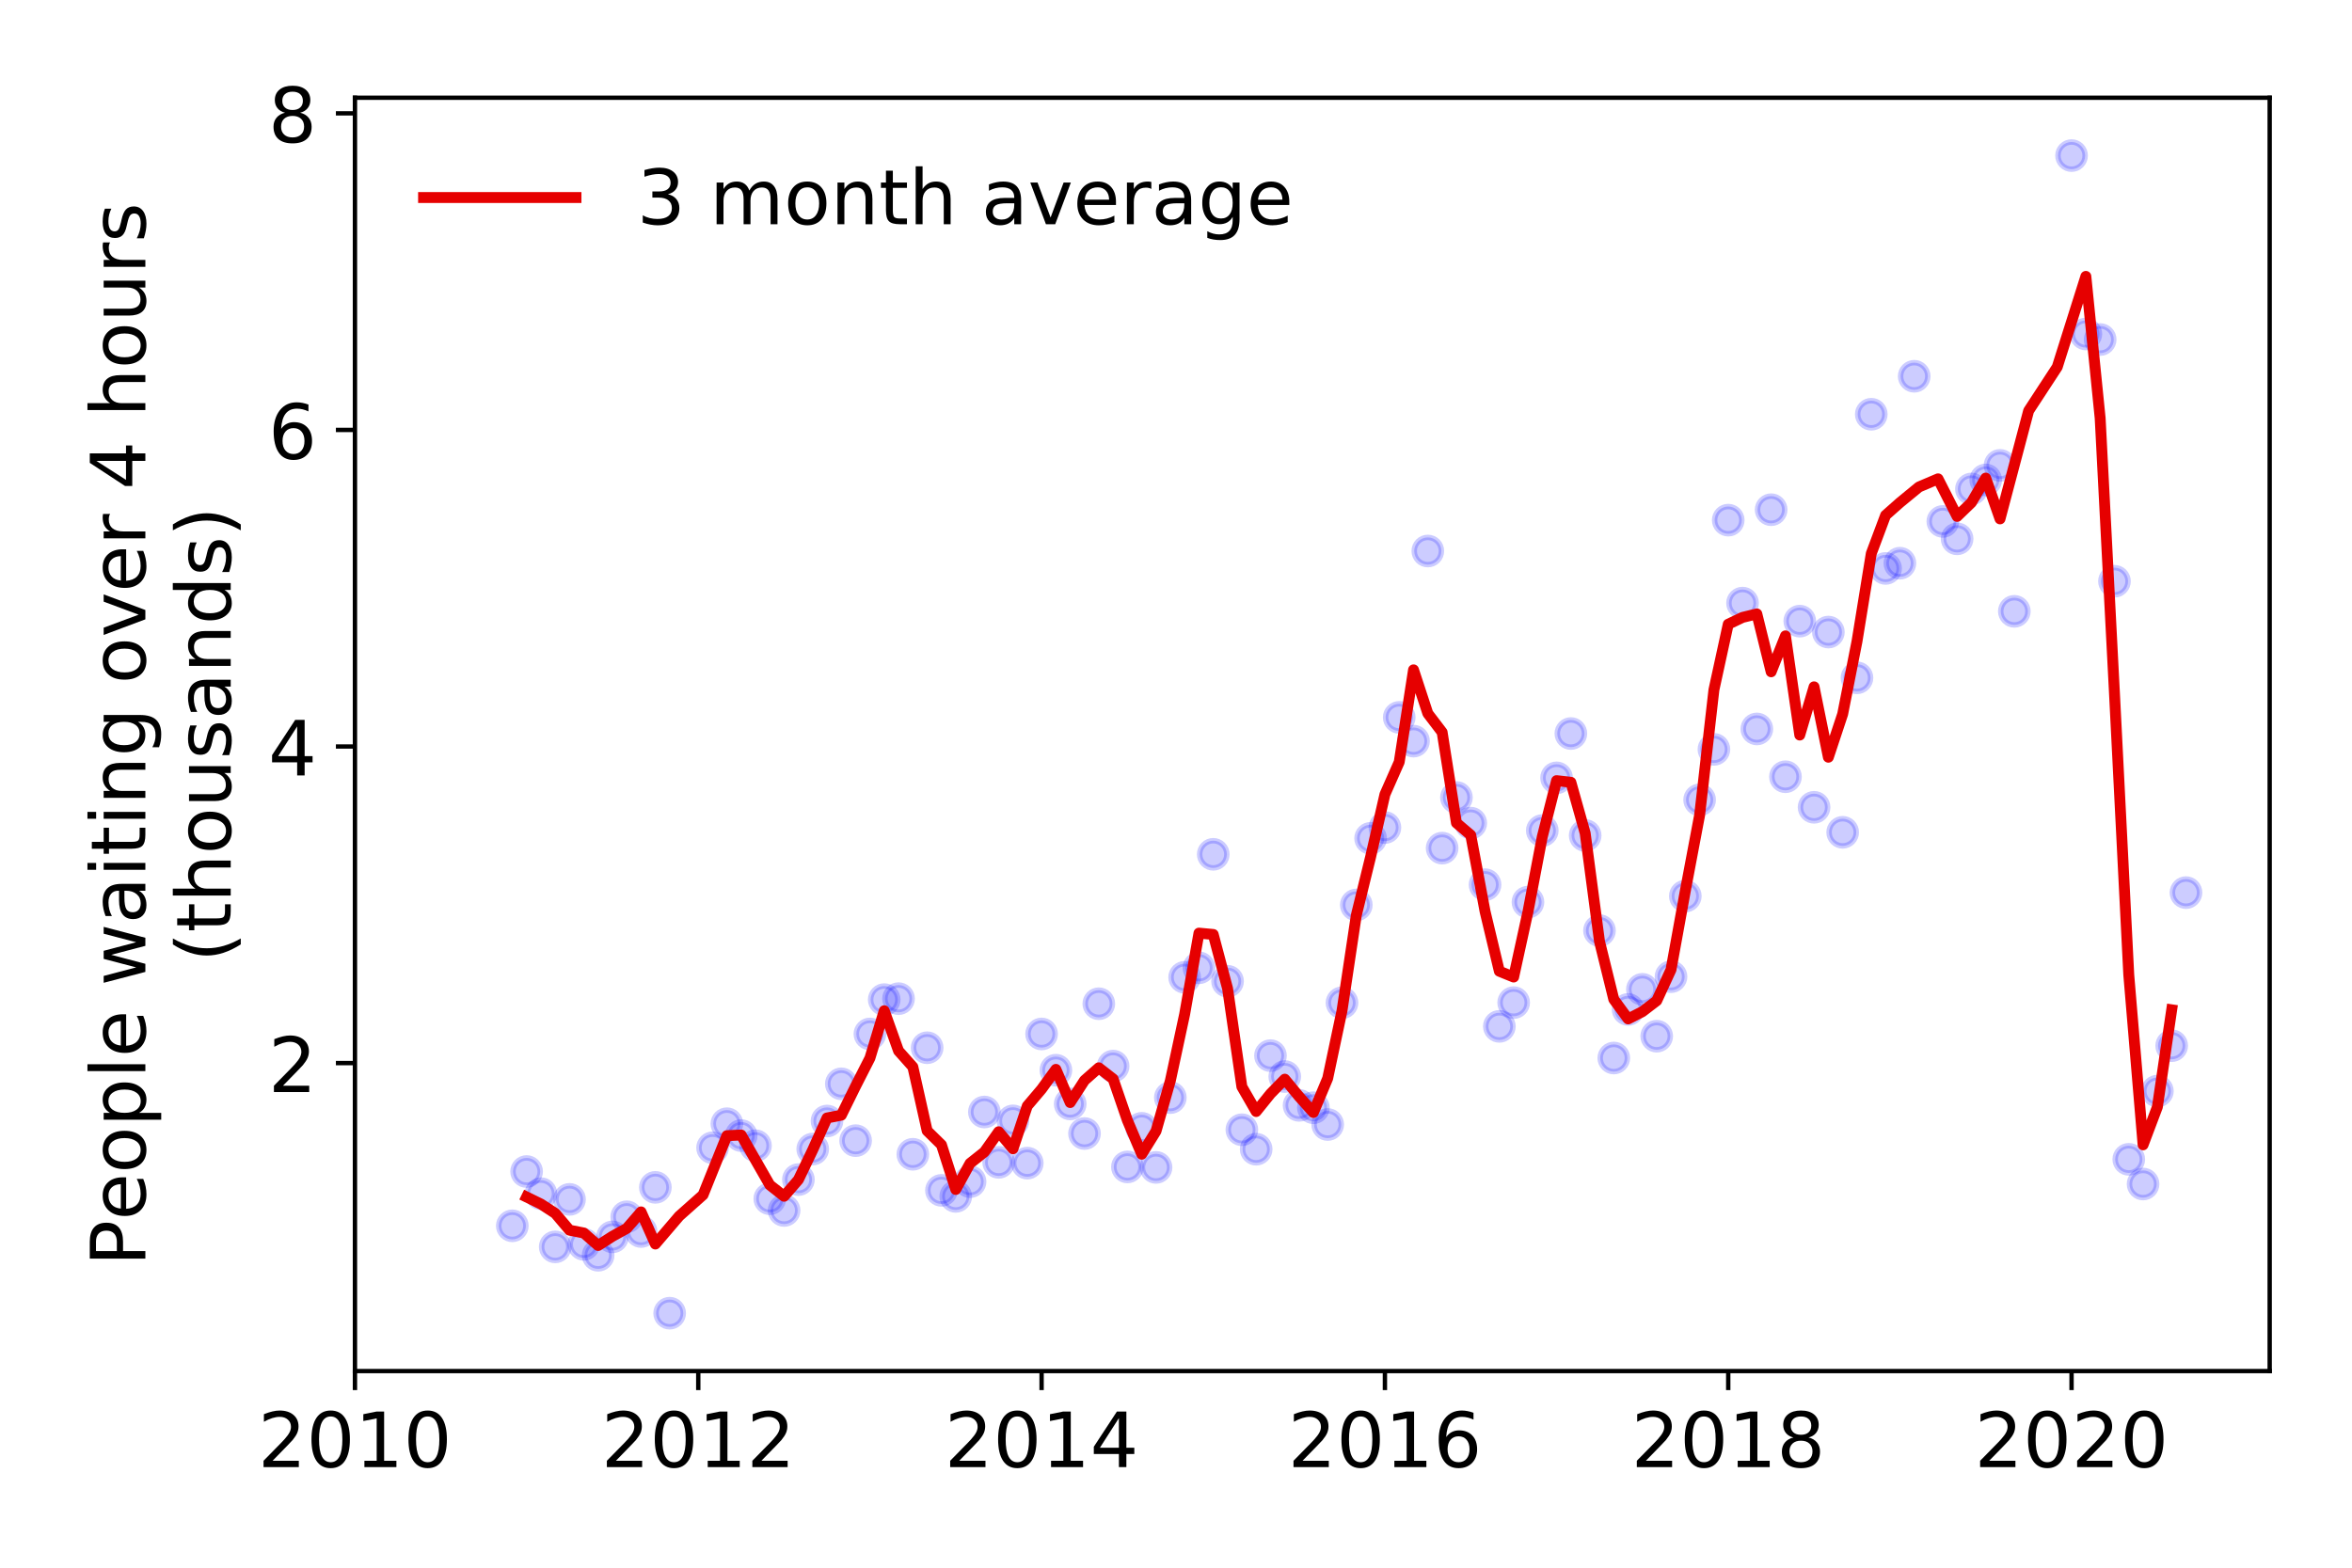 <?xml version="1.0" encoding="utf-8" standalone="no"?>
<!DOCTYPE svg PUBLIC "-//W3C//DTD SVG 1.1//EN"
  "http://www.w3.org/Graphics/SVG/1.1/DTD/svg11.dtd">
<!-- Created with matplotlib (https://matplotlib.org/) -->
<svg height="288pt" version="1.1" viewBox="0 0 432 288" width="432pt" xmlns="http://www.w3.org/2000/svg" xmlns:xlink="http://www.w3.org/1999/xlink">
 <defs>
  <style type="text/css">
*{stroke-linecap:butt;stroke-linejoin:round;}
  </style>
 </defs>
 <g id="figure_1">
  <g id="patch_1">
   <path d="M 0 288 
L 432 288 
L 432 0 
L 0 0 
z
" style="fill:#ffffff;"/>
  </g>
  <g id="axes_1">
   <g id="patch_2">
    <path d="M 65.195 251.88 
L 416.88 251.88 
L 416.88 17.953 
L 65.195 17.953 
z
" style="fill:#ffffff;"/>
   </g>
   <g id="matplotlib.axis_1">
    <g id="xtick_1">
     <g id="line2d_1">
      <defs>
       <path d="M 0 0 
L 0 3.5 
" id="m7a01898a04" style="stroke:#000000;stroke-width:0.8;"/>
      </defs>
      <g>
       <use style="stroke:#000000;stroke-width:0.8;" x="65.195" xlink:href="#m7a01898a04" y="251.88"/>
      </g>
     </g>
     <g id="text_1">
      <!-- 2010 -->
      <defs>
       <path d="M 19.188 8.297 
L 53.609 8.297 
L 53.609 0 
L 7.328 0 
L 7.328 8.297 
Q 12.938 14.109 22.625 23.891 
Q 32.328 33.688 34.812 36.531 
Q 39.547 41.844 41.422 45.531 
Q 43.312 49.219 43.312 52.781 
Q 43.312 58.594 39.234 62.25 
Q 35.156 65.922 28.609 65.922 
Q 23.969 65.922 18.812 64.312 
Q 13.672 62.703 7.812 59.422 
L 7.812 69.391 
Q 13.766 71.781 18.938 73 
Q 24.125 74.219 28.422 74.219 
Q 39.75 74.219 46.484 68.547 
Q 53.219 62.891 53.219 53.422 
Q 53.219 48.922 51.531 44.891 
Q 49.859 40.875 45.406 35.406 
Q 44.188 33.984 37.641 27.219 
Q 31.109 20.453 19.188 8.297 
z
" id="DejaVuSans-50"/>
       <path d="M 31.781 66.406 
Q 24.172 66.406 20.328 58.906 
Q 16.5 51.422 16.5 36.375 
Q 16.5 21.391 20.328 13.891 
Q 24.172 6.391 31.781 6.391 
Q 39.453 6.391 43.281 13.891 
Q 47.125 21.391 47.125 36.375 
Q 47.125 51.422 43.281 58.906 
Q 39.453 66.406 31.781 66.406 
z
M 31.781 74.219 
Q 44.047 74.219 50.516 64.516 
Q 56.984 54.828 56.984 36.375 
Q 56.984 17.969 50.516 8.266 
Q 44.047 -1.422 31.781 -1.422 
Q 19.531 -1.422 13.062 8.266 
Q 6.594 17.969 6.594 36.375 
Q 6.594 54.828 13.062 64.516 
Q 19.531 74.219 31.781 74.219 
z
" id="DejaVuSans-48"/>
       <path d="M 12.406 8.297 
L 28.516 8.297 
L 28.516 63.922 
L 10.984 60.406 
L 10.984 69.391 
L 28.422 72.906 
L 38.281 72.906 
L 38.281 8.297 
L 54.391 8.297 
L 54.391 0 
L 12.406 0 
z
" id="DejaVuSans-49"/>
      </defs>
      <g transform="translate(47.38 269.518)scale(0.14 -0.14)">
       <use xlink:href="#DejaVuSans-50"/>
       <use x="63.623" xlink:href="#DejaVuSans-48"/>
       <use x="127.246" xlink:href="#DejaVuSans-49"/>
       <use x="190.869" xlink:href="#DejaVuSans-48"/>
      </g>
     </g>
    </g>
    <g id="xtick_2">
     <g id="line2d_2">
      <g>
       <use style="stroke:#000000;stroke-width:0.8;" x="128.254" xlink:href="#m7a01898a04" y="251.88"/>
      </g>
     </g>
     <g id="text_2">
      <!-- 2012 -->
      <g transform="translate(110.439 269.518)scale(0.14 -0.14)">
       <use xlink:href="#DejaVuSans-50"/>
       <use x="63.623" xlink:href="#DejaVuSans-48"/>
       <use x="127.246" xlink:href="#DejaVuSans-49"/>
       <use x="190.869" xlink:href="#DejaVuSans-50"/>
      </g>
     </g>
    </g>
    <g id="xtick_3">
     <g id="line2d_3">
      <g>
       <use style="stroke:#000000;stroke-width:0.8;" x="191.313" xlink:href="#m7a01898a04" y="251.88"/>
      </g>
     </g>
     <g id="text_3">
      <!-- 2014 -->
      <defs>
       <path d="M 37.797 64.312 
L 12.891 25.391 
L 37.797 25.391 
z
M 35.203 72.906 
L 47.609 72.906 
L 47.609 25.391 
L 58.016 25.391 
L 58.016 17.188 
L 47.609 17.188 
L 47.609 0 
L 37.797 0 
L 37.797 17.188 
L 4.891 17.188 
L 4.891 26.703 
z
" id="DejaVuSans-52"/>
      </defs>
      <g transform="translate(173.498 269.518)scale(0.14 -0.14)">
       <use xlink:href="#DejaVuSans-50"/>
       <use x="63.623" xlink:href="#DejaVuSans-48"/>
       <use x="127.246" xlink:href="#DejaVuSans-49"/>
       <use x="190.869" xlink:href="#DejaVuSans-52"/>
      </g>
     </g>
    </g>
    <g id="xtick_4">
     <g id="line2d_4">
      <g>
       <use style="stroke:#000000;stroke-width:0.8;" x="254.372" xlink:href="#m7a01898a04" y="251.88"/>
      </g>
     </g>
     <g id="text_4">
      <!-- 2016 -->
      <defs>
       <path d="M 33.016 40.375 
Q 26.375 40.375 22.484 35.828 
Q 18.609 31.297 18.609 23.391 
Q 18.609 15.531 22.484 10.953 
Q 26.375 6.391 33.016 6.391 
Q 39.656 6.391 43.531 10.953 
Q 47.406 15.531 47.406 23.391 
Q 47.406 31.297 43.531 35.828 
Q 39.656 40.375 33.016 40.375 
z
M 52.594 71.297 
L 52.594 62.312 
Q 48.875 64.062 45.094 64.984 
Q 41.312 65.922 37.594 65.922 
Q 27.828 65.922 22.672 59.328 
Q 17.531 52.734 16.797 39.406 
Q 19.672 43.656 24.016 45.922 
Q 28.375 48.188 33.594 48.188 
Q 44.578 48.188 50.953 41.516 
Q 57.328 34.859 57.328 23.391 
Q 57.328 12.156 50.688 5.359 
Q 44.047 -1.422 33.016 -1.422 
Q 20.359 -1.422 13.672 8.266 
Q 6.984 17.969 6.984 36.375 
Q 6.984 53.656 15.188 63.938 
Q 23.391 74.219 37.203 74.219 
Q 40.922 74.219 44.703 73.484 
Q 48.484 72.75 52.594 71.297 
z
" id="DejaVuSans-54"/>
      </defs>
      <g transform="translate(236.557 269.518)scale(0.14 -0.14)">
       <use xlink:href="#DejaVuSans-50"/>
       <use x="63.623" xlink:href="#DejaVuSans-48"/>
       <use x="127.246" xlink:href="#DejaVuSans-49"/>
       <use x="190.869" xlink:href="#DejaVuSans-54"/>
      </g>
     </g>
    </g>
    <g id="xtick_5">
     <g id="line2d_5">
      <g>
       <use style="stroke:#000000;stroke-width:0.8;" x="317.431" xlink:href="#m7a01898a04" y="251.88"/>
      </g>
     </g>
     <g id="text_5">
      <!-- 2018 -->
      <defs>
       <path d="M 31.781 34.625 
Q 24.75 34.625 20.719 30.859 
Q 16.703 27.094 16.703 20.516 
Q 16.703 13.922 20.719 10.156 
Q 24.75 6.391 31.781 6.391 
Q 38.812 6.391 42.859 10.172 
Q 46.922 13.969 46.922 20.516 
Q 46.922 27.094 42.891 30.859 
Q 38.875 34.625 31.781 34.625 
z
M 21.922 38.812 
Q 15.578 40.375 12.031 44.719 
Q 8.5 49.078 8.5 55.328 
Q 8.5 64.062 14.719 69.141 
Q 20.953 74.219 31.781 74.219 
Q 42.672 74.219 48.875 69.141 
Q 55.078 64.062 55.078 55.328 
Q 55.078 49.078 51.531 44.719 
Q 48 40.375 41.703 38.812 
Q 48.828 37.156 52.797 32.312 
Q 56.781 27.484 56.781 20.516 
Q 56.781 9.906 50.312 4.234 
Q 43.844 -1.422 31.781 -1.422 
Q 19.734 -1.422 13.25 4.234 
Q 6.781 9.906 6.781 20.516 
Q 6.781 27.484 10.781 32.312 
Q 14.797 37.156 21.922 38.812 
z
M 18.312 54.391 
Q 18.312 48.734 21.844 45.562 
Q 25.391 42.391 31.781 42.391 
Q 38.141 42.391 41.719 45.562 
Q 45.312 48.734 45.312 54.391 
Q 45.312 60.062 41.719 63.234 
Q 38.141 66.406 31.781 66.406 
Q 25.391 66.406 21.844 63.234 
Q 18.312 60.062 18.312 54.391 
z
" id="DejaVuSans-56"/>
      </defs>
      <g transform="translate(299.616 269.518)scale(0.14 -0.14)">
       <use xlink:href="#DejaVuSans-50"/>
       <use x="63.623" xlink:href="#DejaVuSans-48"/>
       <use x="127.246" xlink:href="#DejaVuSans-49"/>
       <use x="190.869" xlink:href="#DejaVuSans-56"/>
      </g>
     </g>
    </g>
    <g id="xtick_6">
     <g id="line2d_6">
      <g>
       <use style="stroke:#000000;stroke-width:0.8;" x="380.49" xlink:href="#m7a01898a04" y="251.88"/>
      </g>
     </g>
     <g id="text_6">
      <!-- 2020 -->
      <g transform="translate(362.675 269.518)scale(0.14 -0.14)">
       <use xlink:href="#DejaVuSans-50"/>
       <use x="63.623" xlink:href="#DejaVuSans-48"/>
       <use x="127.246" xlink:href="#DejaVuSans-50"/>
       <use x="190.869" xlink:href="#DejaVuSans-48"/>
      </g>
     </g>
    </g>
   </g>
   <g id="matplotlib.axis_2">
    <g id="ytick_1">
     <g id="line2d_7">
      <defs>
       <path d="M 0 0 
L -3.5 0 
" id="md69a3d9900" style="stroke:#000000;stroke-width:0.8;"/>
      </defs>
      <g>
       <use style="stroke:#000000;stroke-width:0.8;" x="65.195" xlink:href="#md69a3d9900" y="195.301"/>
      </g>
     </g>
     <g id="text_7">
      <!-- 2 -->
      <g transform="translate(49.288 200.62)scale(0.14 -0.14)">
       <use xlink:href="#DejaVuSans-50"/>
      </g>
     </g>
    </g>
    <g id="ytick_2">
     <g id="line2d_8">
      <g>
       <use style="stroke:#000000;stroke-width:0.8;" x="65.195" xlink:href="#md69a3d9900" y="137.141"/>
      </g>
     </g>
     <g id="text_8">
      <!-- 4 -->
      <g transform="translate(49.288 142.46)scale(0.14 -0.14)">
       <use xlink:href="#DejaVuSans-52"/>
      </g>
     </g>
    </g>
    <g id="ytick_3">
     <g id="line2d_9">
      <g>
       <use style="stroke:#000000;stroke-width:0.8;" x="65.195" xlink:href="#md69a3d9900" y="78.982"/>
      </g>
     </g>
     <g id="text_9">
      <!-- 6 -->
      <g transform="translate(49.288 84.301)scale(0.14 -0.14)">
       <use xlink:href="#DejaVuSans-54"/>
      </g>
     </g>
    </g>
    <g id="ytick_4">
     <g id="line2d_10">
      <g>
       <use style="stroke:#000000;stroke-width:0.8;" x="65.195" xlink:href="#md69a3d9900" y="20.822"/>
      </g>
     </g>
     <g id="text_10">
      <!-- 8 -->
      <g transform="translate(49.288 26.141)scale(0.14 -0.14)">
       <use xlink:href="#DejaVuSans-56"/>
      </g>
     </g>
    </g>
    <g id="text_11">
     <!-- People waiting over 4 hours -->
     <defs>
      <path d="M 19.672 64.797 
L 19.672 37.406 
L 32.078 37.406 
Q 38.969 37.406 42.719 40.969 
Q 46.484 44.531 46.484 51.125 
Q 46.484 57.672 42.719 61.234 
Q 38.969 64.797 32.078 64.797 
z
M 9.812 72.906 
L 32.078 72.906 
Q 44.344 72.906 50.609 67.359 
Q 56.891 61.812 56.891 51.125 
Q 56.891 40.328 50.609 34.812 
Q 44.344 29.297 32.078 29.297 
L 19.672 29.297 
L 19.672 0 
L 9.812 0 
z
" id="DejaVuSans-80"/>
      <path d="M 56.203 29.594 
L 56.203 25.203 
L 14.891 25.203 
Q 15.484 15.922 20.484 11.062 
Q 25.484 6.203 34.422 6.203 
Q 39.594 6.203 44.453 7.469 
Q 49.312 8.734 54.109 11.281 
L 54.109 2.781 
Q 49.266 0.734 44.188 -0.344 
Q 39.109 -1.422 33.891 -1.422 
Q 20.797 -1.422 13.156 6.188 
Q 5.516 13.812 5.516 26.812 
Q 5.516 40.234 12.766 48.109 
Q 20.016 56 32.328 56 
Q 43.359 56 49.781 48.891 
Q 56.203 41.797 56.203 29.594 
z
M 47.219 32.234 
Q 47.125 39.594 43.094 43.984 
Q 39.062 48.391 32.422 48.391 
Q 24.906 48.391 20.391 44.141 
Q 15.875 39.891 15.188 32.172 
z
" id="DejaVuSans-101"/>
      <path d="M 30.609 48.391 
Q 23.391 48.391 19.188 42.75 
Q 14.984 37.109 14.984 27.297 
Q 14.984 17.484 19.156 11.844 
Q 23.344 6.203 30.609 6.203 
Q 37.797 6.203 41.984 11.859 
Q 46.188 17.531 46.188 27.297 
Q 46.188 37.016 41.984 42.703 
Q 37.797 48.391 30.609 48.391 
z
M 30.609 56 
Q 42.328 56 49.016 48.375 
Q 55.719 40.766 55.719 27.297 
Q 55.719 13.875 49.016 6.219 
Q 42.328 -1.422 30.609 -1.422 
Q 18.844 -1.422 12.172 6.219 
Q 5.516 13.875 5.516 27.297 
Q 5.516 40.766 12.172 48.375 
Q 18.844 56 30.609 56 
z
" id="DejaVuSans-111"/>
      <path d="M 18.109 8.203 
L 18.109 -20.797 
L 9.078 -20.797 
L 9.078 54.688 
L 18.109 54.688 
L 18.109 46.391 
Q 20.953 51.266 25.266 53.625 
Q 29.594 56 35.594 56 
Q 45.562 56 51.781 48.094 
Q 58.016 40.188 58.016 27.297 
Q 58.016 14.406 51.781 6.484 
Q 45.562 -1.422 35.594 -1.422 
Q 29.594 -1.422 25.266 0.953 
Q 20.953 3.328 18.109 8.203 
z
M 48.688 27.297 
Q 48.688 37.203 44.609 42.844 
Q 40.531 48.484 33.406 48.484 
Q 26.266 48.484 22.188 42.844 
Q 18.109 37.203 18.109 27.297 
Q 18.109 17.391 22.188 11.75 
Q 26.266 6.109 33.406 6.109 
Q 40.531 6.109 44.609 11.75 
Q 48.688 17.391 48.688 27.297 
z
" id="DejaVuSans-112"/>
      <path d="M 9.422 75.984 
L 18.406 75.984 
L 18.406 0 
L 9.422 0 
z
" id="DejaVuSans-108"/>
      <path id="DejaVuSans-32"/>
      <path d="M 4.203 54.688 
L 13.188 54.688 
L 24.422 12.016 
L 35.594 54.688 
L 46.188 54.688 
L 57.422 12.016 
L 68.609 54.688 
L 77.594 54.688 
L 63.281 0 
L 52.688 0 
L 40.922 44.828 
L 29.109 0 
L 18.5 0 
z
" id="DejaVuSans-119"/>
      <path d="M 34.281 27.484 
Q 23.391 27.484 19.188 25 
Q 14.984 22.516 14.984 16.5 
Q 14.984 11.719 18.141 8.906 
Q 21.297 6.109 26.703 6.109 
Q 34.188 6.109 38.703 11.406 
Q 43.219 16.703 43.219 25.484 
L 43.219 27.484 
z
M 52.203 31.203 
L 52.203 0 
L 43.219 0 
L 43.219 8.297 
Q 40.141 3.328 35.547 0.953 
Q 30.953 -1.422 24.312 -1.422 
Q 15.922 -1.422 10.953 3.297 
Q 6 8.016 6 15.922 
Q 6 25.141 12.172 29.828 
Q 18.359 34.516 30.609 34.516 
L 43.219 34.516 
L 43.219 35.406 
Q 43.219 41.609 39.141 45 
Q 35.062 48.391 27.688 48.391 
Q 23 48.391 18.547 47.266 
Q 14.109 46.141 10.016 43.891 
L 10.016 52.203 
Q 14.938 54.109 19.578 55.047 
Q 24.219 56 28.609 56 
Q 40.484 56 46.344 49.844 
Q 52.203 43.703 52.203 31.203 
z
" id="DejaVuSans-97"/>
      <path d="M 9.422 54.688 
L 18.406 54.688 
L 18.406 0 
L 9.422 0 
z
M 9.422 75.984 
L 18.406 75.984 
L 18.406 64.594 
L 9.422 64.594 
z
" id="DejaVuSans-105"/>
      <path d="M 18.312 70.219 
L 18.312 54.688 
L 36.812 54.688 
L 36.812 47.703 
L 18.312 47.703 
L 18.312 18.016 
Q 18.312 11.328 20.141 9.422 
Q 21.969 7.516 27.594 7.516 
L 36.812 7.516 
L 36.812 0 
L 27.594 0 
Q 17.188 0 13.234 3.875 
Q 9.281 7.766 9.281 18.016 
L 9.281 47.703 
L 2.688 47.703 
L 2.688 54.688 
L 9.281 54.688 
L 9.281 70.219 
z
" id="DejaVuSans-116"/>
      <path d="M 54.891 33.016 
L 54.891 0 
L 45.906 0 
L 45.906 32.719 
Q 45.906 40.484 42.875 44.328 
Q 39.844 48.188 33.797 48.188 
Q 26.516 48.188 22.312 43.547 
Q 18.109 38.922 18.109 30.906 
L 18.109 0 
L 9.078 0 
L 9.078 54.688 
L 18.109 54.688 
L 18.109 46.188 
Q 21.344 51.125 25.703 53.562 
Q 30.078 56 35.797 56 
Q 45.219 56 50.047 50.172 
Q 54.891 44.344 54.891 33.016 
z
" id="DejaVuSans-110"/>
      <path d="M 45.406 27.984 
Q 45.406 37.75 41.375 43.109 
Q 37.359 48.484 30.078 48.484 
Q 22.859 48.484 18.828 43.109 
Q 14.797 37.75 14.797 27.984 
Q 14.797 18.266 18.828 12.891 
Q 22.859 7.516 30.078 7.516 
Q 37.359 7.516 41.375 12.891 
Q 45.406 18.266 45.406 27.984 
z
M 54.391 6.781 
Q 54.391 -7.172 48.188 -13.984 
Q 42 -20.797 29.203 -20.797 
Q 24.469 -20.797 20.266 -20.094 
Q 16.062 -19.391 12.109 -17.922 
L 12.109 -9.188 
Q 16.062 -11.328 19.922 -12.344 
Q 23.781 -13.375 27.781 -13.375 
Q 36.625 -13.375 41.016 -8.766 
Q 45.406 -4.156 45.406 5.172 
L 45.406 9.625 
Q 42.625 4.781 38.281 2.391 
Q 33.938 0 27.875 0 
Q 17.828 0 11.672 7.656 
Q 5.516 15.328 5.516 27.984 
Q 5.516 40.672 11.672 48.328 
Q 17.828 56 27.875 56 
Q 33.938 56 38.281 53.609 
Q 42.625 51.219 45.406 46.391 
L 45.406 54.688 
L 54.391 54.688 
z
" id="DejaVuSans-103"/>
      <path d="M 2.984 54.688 
L 12.5 54.688 
L 29.594 8.797 
L 46.688 54.688 
L 56.203 54.688 
L 35.688 0 
L 23.484 0 
z
" id="DejaVuSans-118"/>
      <path d="M 41.109 46.297 
Q 39.594 47.172 37.812 47.578 
Q 36.031 48 33.891 48 
Q 26.266 48 22.188 43.047 
Q 18.109 38.094 18.109 28.812 
L 18.109 0 
L 9.078 0 
L 9.078 54.688 
L 18.109 54.688 
L 18.109 46.188 
Q 20.953 51.172 25.484 53.578 
Q 30.031 56 36.531 56 
Q 37.453 56 38.578 55.875 
Q 39.703 55.766 41.062 55.516 
z
" id="DejaVuSans-114"/>
      <path d="M 54.891 33.016 
L 54.891 0 
L 45.906 0 
L 45.906 32.719 
Q 45.906 40.484 42.875 44.328 
Q 39.844 48.188 33.797 48.188 
Q 26.516 48.188 22.312 43.547 
Q 18.109 38.922 18.109 30.906 
L 18.109 0 
L 9.078 0 
L 9.078 75.984 
L 18.109 75.984 
L 18.109 46.188 
Q 21.344 51.125 25.703 53.562 
Q 30.078 56 35.797 56 
Q 45.219 56 50.047 50.172 
Q 54.891 44.344 54.891 33.016 
z
" id="DejaVuSans-104"/>
      <path d="M 8.5 21.578 
L 8.5 54.688 
L 17.484 54.688 
L 17.484 21.922 
Q 17.484 14.156 20.5 10.266 
Q 23.531 6.391 29.594 6.391 
Q 36.859 6.391 41.078 11.031 
Q 45.312 15.672 45.312 23.688 
L 45.312 54.688 
L 54.297 54.688 
L 54.297 0 
L 45.312 0 
L 45.312 8.406 
Q 42.047 3.422 37.719 1 
Q 33.406 -1.422 27.688 -1.422 
Q 18.266 -1.422 13.375 4.438 
Q 8.5 10.297 8.5 21.578 
z
M 31.109 56 
z
" id="DejaVuSans-117"/>
      <path d="M 44.281 53.078 
L 44.281 44.578 
Q 40.484 46.531 36.375 47.5 
Q 32.281 48.484 27.875 48.484 
Q 21.188 48.484 17.844 46.438 
Q 14.5 44.391 14.5 40.281 
Q 14.5 37.156 16.891 35.375 
Q 19.281 33.594 26.516 31.984 
L 29.594 31.297 
Q 39.156 29.25 43.188 25.516 
Q 47.219 21.781 47.219 15.094 
Q 47.219 7.469 41.188 3.016 
Q 35.156 -1.422 24.609 -1.422 
Q 20.219 -1.422 15.453 -0.562 
Q 10.688 0.297 5.422 2 
L 5.422 11.281 
Q 10.406 8.688 15.234 7.391 
Q 20.062 6.109 24.812 6.109 
Q 31.156 6.109 34.562 8.281 
Q 37.984 10.453 37.984 14.406 
Q 37.984 18.062 35.516 20.016 
Q 33.062 21.969 24.703 23.781 
L 21.578 24.516 
Q 13.234 26.266 9.516 29.906 
Q 5.812 33.547 5.812 39.891 
Q 5.812 47.609 11.281 51.797 
Q 16.75 56 26.812 56 
Q 31.781 56 36.172 55.266 
Q 40.578 54.547 44.281 53.078 
z
" id="DejaVuSans-115"/>
     </defs>
     <g transform="translate(26.699 232.592)rotate(-90)scale(0.14 -0.14)">
      <use xlink:href="#DejaVuSans-80"/>
      <use x="60.256" xlink:href="#DejaVuSans-101"/>
      <use x="121.779" xlink:href="#DejaVuSans-111"/>
      <use x="182.961" xlink:href="#DejaVuSans-112"/>
      <use x="246.438" xlink:href="#DejaVuSans-108"/>
      <use x="274.221" xlink:href="#DejaVuSans-101"/>
      <use x="335.744" xlink:href="#DejaVuSans-32"/>
      <use x="367.531" xlink:href="#DejaVuSans-119"/>
      <use x="449.318" xlink:href="#DejaVuSans-97"/>
      <use x="510.598" xlink:href="#DejaVuSans-105"/>
      <use x="538.381" xlink:href="#DejaVuSans-116"/>
      <use x="577.59" xlink:href="#DejaVuSans-105"/>
      <use x="605.373" xlink:href="#DejaVuSans-110"/>
      <use x="668.752" xlink:href="#DejaVuSans-103"/>
      <use x="732.229" xlink:href="#DejaVuSans-32"/>
      <use x="764.016" xlink:href="#DejaVuSans-111"/>
      <use x="825.197" xlink:href="#DejaVuSans-118"/>
      <use x="884.377" xlink:href="#DejaVuSans-101"/>
      <use x="945.9" xlink:href="#DejaVuSans-114"/>
      <use x="987.014" xlink:href="#DejaVuSans-32"/>
      <use x="1018.801" xlink:href="#DejaVuSans-52"/>
      <use x="1082.424" xlink:href="#DejaVuSans-32"/>
      <use x="1114.211" xlink:href="#DejaVuSans-104"/>
      <use x="1177.59" xlink:href="#DejaVuSans-111"/>
      <use x="1238.771" xlink:href="#DejaVuSans-117"/>
      <use x="1302.15" xlink:href="#DejaVuSans-114"/>
      <use x="1343.264" xlink:href="#DejaVuSans-115"/>
     </g>
     <!-- (thousands) -->
     <defs>
      <path d="M 31 75.875 
Q 24.469 64.656 21.281 53.656 
Q 18.109 42.672 18.109 31.391 
Q 18.109 20.125 21.312 9.062 
Q 24.516 -2 31 -13.188 
L 23.188 -13.188 
Q 15.875 -1.703 12.234 9.375 
Q 8.594 20.453 8.594 31.391 
Q 8.594 42.281 12.203 53.312 
Q 15.828 64.359 23.188 75.875 
z
" id="DejaVuSans-40"/>
      <path d="M 45.406 46.391 
L 45.406 75.984 
L 54.391 75.984 
L 54.391 0 
L 45.406 0 
L 45.406 8.203 
Q 42.578 3.328 38.25 0.953 
Q 33.938 -1.422 27.875 -1.422 
Q 17.969 -1.422 11.734 6.484 
Q 5.516 14.406 5.516 27.297 
Q 5.516 40.188 11.734 48.094 
Q 17.969 56 27.875 56 
Q 33.938 56 38.25 53.625 
Q 42.578 51.266 45.406 46.391 
z
M 14.797 27.297 
Q 14.797 17.391 18.875 11.75 
Q 22.953 6.109 30.078 6.109 
Q 37.203 6.109 41.297 11.75 
Q 45.406 17.391 45.406 27.297 
Q 45.406 37.203 41.297 42.844 
Q 37.203 48.484 30.078 48.484 
Q 22.953 48.484 18.875 42.844 
Q 14.797 37.203 14.797 27.297 
z
" id="DejaVuSans-100"/>
      <path d="M 8.016 75.875 
L 15.828 75.875 
Q 23.141 64.359 26.781 53.312 
Q 30.422 42.281 30.422 31.391 
Q 30.422 20.453 26.781 9.375 
Q 23.141 -1.703 15.828 -13.188 
L 8.016 -13.188 
Q 14.5 -2 17.703 9.062 
Q 20.906 20.125 20.906 31.391 
Q 20.906 42.672 17.703 53.656 
Q 14.5 64.656 8.016 75.875 
z
" id="DejaVuSans-41"/>
     </defs>
     <g transform="translate(42.376 176.742)rotate(-90)scale(0.14 -0.14)">
      <use xlink:href="#DejaVuSans-40"/>
      <use x="39.014" xlink:href="#DejaVuSans-116"/>
      <use x="78.223" xlink:href="#DejaVuSans-104"/>
      <use x="141.602" xlink:href="#DejaVuSans-111"/>
      <use x="202.783" xlink:href="#DejaVuSans-117"/>
      <use x="266.162" xlink:href="#DejaVuSans-115"/>
      <use x="318.262" xlink:href="#DejaVuSans-97"/>
      <use x="379.541" xlink:href="#DejaVuSans-110"/>
      <use x="442.92" xlink:href="#DejaVuSans-100"/>
      <use x="506.396" xlink:href="#DejaVuSans-115"/>
      <use x="558.496" xlink:href="#DejaVuSans-41"/>
     </g>
    </g>
   </g>
   <g id="line2d_11">
    <defs>
     <path d="M 0 2.5 
C 0.663 2.5 1.299 2.237 1.768 1.768 
C 2.237 1.299 2.5 0.663 2.5 0 
C 2.5 -0.663 2.237 -1.299 1.768 -1.768 
C 1.299 -2.237 0.663 -2.5 0 -2.5 
C -0.663 -2.5 -1.299 -2.237 -1.768 -1.768 
C -2.237 -1.299 -2.5 -0.663 -2.5 0 
C -2.5 0.663 -2.237 1.299 -1.768 1.768 
C -1.299 2.237 -0.663 2.5 0 2.5 
z
" id="m9b7a125e29" style="stroke:#0000ff;stroke-opacity:0.2;"/>
    </defs>
    <g clip-path="url(#pa05fae8d52)">
     <use style="fill:#0000ff;fill-opacity:0.2;stroke:#0000ff;stroke-opacity:0.2;" x="401.509" xlink:href="#m9b7a125e29" y="163.982"/>
     <use style="fill:#0000ff;fill-opacity:0.2;stroke:#0000ff;stroke-opacity:0.2;" x="398.882" xlink:href="#m9b7a125e29" y="192.102"/>
     <use style="fill:#0000ff;fill-opacity:0.2;stroke:#0000ff;stroke-opacity:0.2;" x="396.254" xlink:href="#m9b7a125e29" y="200.448"/>
     <use style="fill:#0000ff;fill-opacity:0.2;stroke:#0000ff;stroke-opacity:0.2;" x="393.627" xlink:href="#m9b7a125e29" y="217.518"/>
     <use style="fill:#0000ff;fill-opacity:0.2;stroke:#0000ff;stroke-opacity:0.2;" x="391" xlink:href="#m9b7a125e29" y="212.981"/>
     <use style="fill:#0000ff;fill-opacity:0.2;stroke:#0000ff;stroke-opacity:0.2;" x="388.372" xlink:href="#m9b7a125e29" y="106.782"/>
     <use style="fill:#0000ff;fill-opacity:0.2;stroke:#0000ff;stroke-opacity:0.2;" x="385.745" xlink:href="#m9b7a125e29" y="62.377"/>
     <use style="fill:#0000ff;fill-opacity:0.2;stroke:#0000ff;stroke-opacity:0.2;" x="383.117" xlink:href="#m9b7a125e29" y="61.359"/>
     <use style="fill:#0000ff;fill-opacity:0.2;stroke:#0000ff;stroke-opacity:0.2;" x="380.49" xlink:href="#m9b7a125e29" y="28.586"/>
     <use style="fill:#0000ff;fill-opacity:0.2;stroke:#0000ff;stroke-opacity:0.2;" x="369.98" xlink:href="#m9b7a125e29" y="112.307"/>
     <use style="fill:#0000ff;fill-opacity:0.2;stroke:#0000ff;stroke-opacity:0.2;" x="367.352" xlink:href="#m9b7a125e29" y="85.496"/>
     <use style="fill:#0000ff;fill-opacity:0.2;stroke:#0000ff;stroke-opacity:0.2;" x="364.725" xlink:href="#m9b7a125e29" y="88.171"/>
     <use style="fill:#0000ff;fill-opacity:0.2;stroke:#0000ff;stroke-opacity:0.2;" x="362.098" xlink:href="#m9b7a125e29" y="89.829"/>
     <use style="fill:#0000ff;fill-opacity:0.2;stroke:#0000ff;stroke-opacity:0.2;" x="359.47" xlink:href="#m9b7a125e29" y="98.989"/>
     <use style="fill:#0000ff;fill-opacity:0.2;stroke:#0000ff;stroke-opacity:0.2;" x="356.843" xlink:href="#m9b7a125e29" y="95.79"/>
     <use style="fill:#0000ff;fill-opacity:0.2;stroke:#0000ff;stroke-opacity:0.2;" x="351.588" xlink:href="#m9b7a125e29" y="69.124"/>
     <use style="fill:#0000ff;fill-opacity:0.2;stroke:#0000ff;stroke-opacity:0.2;" x="348.96" xlink:href="#m9b7a125e29" y="103.467"/>
     <use style="fill:#0000ff;fill-opacity:0.2;stroke:#0000ff;stroke-opacity:0.2;" x="346.333" xlink:href="#m9b7a125e29" y="104.427"/>
     <use style="fill:#0000ff;fill-opacity:0.2;stroke:#0000ff;stroke-opacity:0.2;" x="343.705" xlink:href="#m9b7a125e29" y="76.103"/>
     <use style="fill:#0000ff;fill-opacity:0.2;stroke:#0000ff;stroke-opacity:0.2;" x="341.078" xlink:href="#m9b7a125e29" y="124.521"/>
     <use style="fill:#0000ff;fill-opacity:0.2;stroke:#0000ff;stroke-opacity:0.2;" x="338.45" xlink:href="#m9b7a125e29" y="152.903"/>
     <use style="fill:#0000ff;fill-opacity:0.2;stroke:#0000ff;stroke-opacity:0.2;" x="335.823" xlink:href="#m9b7a125e29" y="116.117"/>
     <use style="fill:#0000ff;fill-opacity:0.2;stroke:#0000ff;stroke-opacity:0.2;" x="333.196" xlink:href="#m9b7a125e29" y="148.308"/>
     <use style="fill:#0000ff;fill-opacity:0.2;stroke:#0000ff;stroke-opacity:0.2;" x="330.568" xlink:href="#m9b7a125e29" y="114.11"/>
     <use style="fill:#0000ff;fill-opacity:0.2;stroke:#0000ff;stroke-opacity:0.2;" x="327.941" xlink:href="#m9b7a125e29" y="142.696"/>
     <use style="fill:#0000ff;fill-opacity:0.2;stroke:#0000ff;stroke-opacity:0.2;" x="325.313" xlink:href="#m9b7a125e29" y="93.638"/>
     <use style="fill:#0000ff;fill-opacity:0.2;stroke:#0000ff;stroke-opacity:0.2;" x="322.686" xlink:href="#m9b7a125e29" y="133.913"/>
     <use style="fill:#0000ff;fill-opacity:0.2;stroke:#0000ff;stroke-opacity:0.2;" x="320.058" xlink:href="#m9b7a125e29" y="110.795"/>
     <use style="fill:#0000ff;fill-opacity:0.2;stroke:#0000ff;stroke-opacity:0.2;" x="317.431" xlink:href="#m9b7a125e29" y="95.557"/>
     <use style="fill:#0000ff;fill-opacity:0.2;stroke:#0000ff;stroke-opacity:0.2;" x="314.803" xlink:href="#m9b7a125e29" y="137.665"/>
     <use style="fill:#0000ff;fill-opacity:0.2;stroke:#0000ff;stroke-opacity:0.2;" x="312.176" xlink:href="#m9b7a125e29" y="146.941"/>
     <use style="fill:#0000ff;fill-opacity:0.2;stroke:#0000ff;stroke-opacity:0.2;" x="309.548" xlink:href="#m9b7a125e29" y="164.622"/>
     <use style="fill:#0000ff;fill-opacity:0.2;stroke:#0000ff;stroke-opacity:0.2;" x="306.921" xlink:href="#m9b7a125e29" y="179.423"/>
     <use style="fill:#0000ff;fill-opacity:0.2;stroke:#0000ff;stroke-opacity:0.2;" x="304.294" xlink:href="#m9b7a125e29" y="190.357"/>
     <use style="fill:#0000ff;fill-opacity:0.2;stroke:#0000ff;stroke-opacity:0.2;" x="301.666" xlink:href="#m9b7a125e29" y="181.75"/>
     <use style="fill:#0000ff;fill-opacity:0.2;stroke:#0000ff;stroke-opacity:0.2;" x="299.039" xlink:href="#m9b7a125e29" y="185.443"/>
     <use style="fill:#0000ff;fill-opacity:0.2;stroke:#0000ff;stroke-opacity:0.2;" x="296.411" xlink:href="#m9b7a125e29" y="194.37"/>
     <use style="fill:#0000ff;fill-opacity:0.2;stroke:#0000ff;stroke-opacity:0.2;" x="293.784" xlink:href="#m9b7a125e29" y="170.961"/>
     <use style="fill:#0000ff;fill-opacity:0.2;stroke:#0000ff;stroke-opacity:0.2;" x="291.156" xlink:href="#m9b7a125e29" y="153.484"/>
     <use style="fill:#0000ff;fill-opacity:0.2;stroke:#0000ff;stroke-opacity:0.2;" x="288.529" xlink:href="#m9b7a125e29" y="134.757"/>
     <use style="fill:#0000ff;fill-opacity:0.2;stroke:#0000ff;stroke-opacity:0.2;" x="285.901" xlink:href="#m9b7a125e29" y="142.899"/>
     <use style="fill:#0000ff;fill-opacity:0.2;stroke:#0000ff;stroke-opacity:0.2;" x="283.274" xlink:href="#m9b7a125e29" y="152.583"/>
     <use style="fill:#0000ff;fill-opacity:0.2;stroke:#0000ff;stroke-opacity:0.2;" x="280.646" xlink:href="#m9b7a125e29" y="165.727"/>
     <use style="fill:#0000ff;fill-opacity:0.2;stroke:#0000ff;stroke-opacity:0.2;" x="278.019" xlink:href="#m9b7a125e29" y="184.192"/>
     <use style="fill:#0000ff;fill-opacity:0.2;stroke:#0000ff;stroke-opacity:0.2;" x="275.391" xlink:href="#m9b7a125e29" y="188.554"/>
     <use style="fill:#0000ff;fill-opacity:0.2;stroke:#0000ff;stroke-opacity:0.2;" x="272.764" xlink:href="#m9b7a125e29" y="162.528"/>
     <use style="fill:#0000ff;fill-opacity:0.2;stroke:#0000ff;stroke-opacity:0.2;" x="270.137" xlink:href="#m9b7a125e29" y="151.216"/>
     <use style="fill:#0000ff;fill-opacity:0.2;stroke:#0000ff;stroke-opacity:0.2;" x="267.509" xlink:href="#m9b7a125e29" y="146.505"/>
     <use style="fill:#0000ff;fill-opacity:0.2;stroke:#0000ff;stroke-opacity:0.2;" x="264.882" xlink:href="#m9b7a125e29" y="155.811"/>
     <use style="fill:#0000ff;fill-opacity:0.2;stroke:#0000ff;stroke-opacity:0.2;" x="262.254" xlink:href="#m9b7a125e29" y="101.228"/>
     <use style="fill:#0000ff;fill-opacity:0.2;stroke:#0000ff;stroke-opacity:0.2;" x="259.627" xlink:href="#m9b7a125e29" y="136.153"/>
     <use style="fill:#0000ff;fill-opacity:0.2;stroke:#0000ff;stroke-opacity:0.2;" x="256.999" xlink:href="#m9b7a125e29" y="131.791"/>
     <use style="fill:#0000ff;fill-opacity:0.2;stroke:#0000ff;stroke-opacity:0.2;" x="254.372" xlink:href="#m9b7a125e29" y="152.03"/>
     <use style="fill:#0000ff;fill-opacity:0.2;stroke:#0000ff;stroke-opacity:0.2;" x="251.744" xlink:href="#m9b7a125e29" y="154.008"/>
     <use style="fill:#0000ff;fill-opacity:0.2;stroke:#0000ff;stroke-opacity:0.2;" x="249.117" xlink:href="#m9b7a125e29" y="166.25"/>
     <use style="fill:#0000ff;fill-opacity:0.2;stroke:#0000ff;stroke-opacity:0.2;" x="246.489" xlink:href="#m9b7a125e29" y="184.222"/>
     <use style="fill:#0000ff;fill-opacity:0.2;stroke:#0000ff;stroke-opacity:0.2;" x="243.862" xlink:href="#m9b7a125e29" y="206.584"/>
     <use style="fill:#0000ff;fill-opacity:0.2;stroke:#0000ff;stroke-opacity:0.2;" x="241.235" xlink:href="#m9b7a125e29" y="203.501"/>
     <use style="fill:#0000ff;fill-opacity:0.2;stroke:#0000ff;stroke-opacity:0.2;" x="238.607" xlink:href="#m9b7a125e29" y="203.065"/>
     <use style="fill:#0000ff;fill-opacity:0.2;stroke:#0000ff;stroke-opacity:0.2;" x="235.98" xlink:href="#m9b7a125e29" y="197.773"/>
     <use style="fill:#0000ff;fill-opacity:0.2;stroke:#0000ff;stroke-opacity:0.2;" x="233.352" xlink:href="#m9b7a125e29" y="193.934"/>
     <use style="fill:#0000ff;fill-opacity:0.2;stroke:#0000ff;stroke-opacity:0.2;" x="230.725" xlink:href="#m9b7a125e29" y="211.12"/>
     <use style="fill:#0000ff;fill-opacity:0.2;stroke:#0000ff;stroke-opacity:0.2;" x="228.097" xlink:href="#m9b7a125e29" y="207.544"/>
     <use style="fill:#0000ff;fill-opacity:0.2;stroke:#0000ff;stroke-opacity:0.2;" x="225.47" xlink:href="#m9b7a125e29" y="180.267"/>
     <use style="fill:#0000ff;fill-opacity:0.2;stroke:#0000ff;stroke-opacity:0.2;" x="222.842" xlink:href="#m9b7a125e29" y="156.945"/>
     <use style="fill:#0000ff;fill-opacity:0.2;stroke:#0000ff;stroke-opacity:0.2;" x="220.215" xlink:href="#m9b7a125e29" y="177.795"/>
     <use style="fill:#0000ff;fill-opacity:0.2;stroke:#0000ff;stroke-opacity:0.2;" x="217.587" xlink:href="#m9b7a125e29" y="179.54"/>
     <use style="fill:#0000ff;fill-opacity:0.2;stroke:#0000ff;stroke-opacity:0.2;" x="214.96" xlink:href="#m9b7a125e29" y="201.64"/>
     <use style="fill:#0000ff;fill-opacity:0.2;stroke:#0000ff;stroke-opacity:0.2;" x="212.333" xlink:href="#m9b7a125e29" y="214.464"/>
     <use style="fill:#0000ff;fill-opacity:0.2;stroke:#0000ff;stroke-opacity:0.2;" x="209.705" xlink:href="#m9b7a125e29" y="207.282"/>
     <use style="fill:#0000ff;fill-opacity:0.2;stroke:#0000ff;stroke-opacity:0.2;" x="207.078" xlink:href="#m9b7a125e29" y="214.377"/>
     <use style="fill:#0000ff;fill-opacity:0.2;stroke:#0000ff;stroke-opacity:0.2;" x="204.45" xlink:href="#m9b7a125e29" y="195.853"/>
     <use style="fill:#0000ff;fill-opacity:0.2;stroke:#0000ff;stroke-opacity:0.2;" x="201.823" xlink:href="#m9b7a125e29" y="184.396"/>
     <use style="fill:#0000ff;fill-opacity:0.2;stroke:#0000ff;stroke-opacity:0.2;" x="199.195" xlink:href="#m9b7a125e29" y="208.241"/>
     <use style="fill:#0000ff;fill-opacity:0.2;stroke:#0000ff;stroke-opacity:0.2;" x="196.568" xlink:href="#m9b7a125e29" y="202.803"/>
     <use style="fill:#0000ff;fill-opacity:0.2;stroke:#0000ff;stroke-opacity:0.2;" x="193.94" xlink:href="#m9b7a125e29" y="196.609"/>
     <use style="fill:#0000ff;fill-opacity:0.2;stroke:#0000ff;stroke-opacity:0.2;" x="191.313" xlink:href="#m9b7a125e29" y="189.95"/>
     <use style="fill:#0000ff;fill-opacity:0.2;stroke:#0000ff;stroke-opacity:0.2;" x="188.685" xlink:href="#m9b7a125e29" y="213.679"/>
     <use style="fill:#0000ff;fill-opacity:0.2;stroke:#0000ff;stroke-opacity:0.2;" x="186.058" xlink:href="#m9b7a125e29" y="205.915"/>
     <use style="fill:#0000ff;fill-opacity:0.2;stroke:#0000ff;stroke-opacity:0.2;" x="183.431" xlink:href="#m9b7a125e29" y="213.534"/>
     <use style="fill:#0000ff;fill-opacity:0.2;stroke:#0000ff;stroke-opacity:0.2;" x="180.803" xlink:href="#m9b7a125e29" y="204.287"/>
     <use style="fill:#0000ff;fill-opacity:0.2;stroke:#0000ff;stroke-opacity:0.2;" x="178.176" xlink:href="#m9b7a125e29" y="217.082"/>
     <use style="fill:#0000ff;fill-opacity:0.2;stroke:#0000ff;stroke-opacity:0.2;" x="175.548" xlink:href="#m9b7a125e29" y="219.786"/>
     <use style="fill:#0000ff;fill-opacity:0.2;stroke:#0000ff;stroke-opacity:0.2;" x="172.921" xlink:href="#m9b7a125e29" y="218.681"/>
     <use style="fill:#0000ff;fill-opacity:0.2;stroke:#0000ff;stroke-opacity:0.2;" x="170.293" xlink:href="#m9b7a125e29" y="192.48"/>
     <use style="fill:#0000ff;fill-opacity:0.2;stroke:#0000ff;stroke-opacity:0.2;" x="167.666" xlink:href="#m9b7a125e29" y="212.051"/>
     <use style="fill:#0000ff;fill-opacity:0.2;stroke:#0000ff;stroke-opacity:0.2;" x="165.038" xlink:href="#m9b7a125e29" y="183.465"/>
     <use style="fill:#0000ff;fill-opacity:0.2;stroke:#0000ff;stroke-opacity:0.2;" x="162.411" xlink:href="#m9b7a125e29" y="183.64"/>
     <use style="fill:#0000ff;fill-opacity:0.2;stroke:#0000ff;stroke-opacity:0.2;" x="159.783" xlink:href="#m9b7a125e29" y="189.95"/>
     <use style="fill:#0000ff;fill-opacity:0.2;stroke:#0000ff;stroke-opacity:0.2;" x="157.156" xlink:href="#m9b7a125e29" y="209.55"/>
     <use style="fill:#0000ff;fill-opacity:0.2;stroke:#0000ff;stroke-opacity:0.2;" x="154.529" xlink:href="#m9b7a125e29" y="199.11"/>
     <use style="fill:#0000ff;fill-opacity:0.2;stroke:#0000ff;stroke-opacity:0.2;" x="151.901" xlink:href="#m9b7a125e29" y="205.944"/>
     <use style="fill:#0000ff;fill-opacity:0.2;stroke:#0000ff;stroke-opacity:0.2;" x="149.274" xlink:href="#m9b7a125e29" y="211.091"/>
     <use style="fill:#0000ff;fill-opacity:0.2;stroke:#0000ff;stroke-opacity:0.2;" x="146.646" xlink:href="#m9b7a125e29" y="216.704"/>
     <use style="fill:#0000ff;fill-opacity:0.2;stroke:#0000ff;stroke-opacity:0.2;" x="144.019" xlink:href="#m9b7a125e29" y="222.374"/>
     <use style="fill:#0000ff;fill-opacity:0.2;stroke:#0000ff;stroke-opacity:0.2;" x="141.391" xlink:href="#m9b7a125e29" y="220.222"/>
     <use style="fill:#0000ff;fill-opacity:0.2;stroke:#0000ff;stroke-opacity:0.2;" x="138.764" xlink:href="#m9b7a125e29" y="210.481"/>
     <use style="fill:#0000ff;fill-opacity:0.2;stroke:#0000ff;stroke-opacity:0.2;" x="136.136" xlink:href="#m9b7a125e29" y="208.619"/>
     <use style="fill:#0000ff;fill-opacity:0.2;stroke:#0000ff;stroke-opacity:0.2;" x="133.509" xlink:href="#m9b7a125e29" y="206.438"/>
     <use style="fill:#0000ff;fill-opacity:0.2;stroke:#0000ff;stroke-opacity:0.2;" x="130.881" xlink:href="#m9b7a125e29" y="210.859"/>
     <use style="fill:#0000ff;fill-opacity:0.2;stroke:#0000ff;stroke-opacity:0.2;" x="122.999" xlink:href="#m9b7a125e29" y="241.247"/>
     <use style="fill:#0000ff;fill-opacity:0.2;stroke:#0000ff;stroke-opacity:0.2;" x="120.372" xlink:href="#m9b7a125e29" y="218.129"/>
     <use style="fill:#0000ff;fill-opacity:0.2;stroke:#0000ff;stroke-opacity:0.2;" x="117.744" xlink:href="#m9b7a125e29" y="226.242"/>
     <use style="fill:#0000ff;fill-opacity:0.2;stroke:#0000ff;stroke-opacity:0.2;" x="115.117" xlink:href="#m9b7a125e29" y="223.537"/>
     <use style="fill:#0000ff;fill-opacity:0.2;stroke:#0000ff;stroke-opacity:0.2;" x="112.489" xlink:href="#m9b7a125e29" y="227.231"/>
     <use style="fill:#0000ff;fill-opacity:0.2;stroke:#0000ff;stroke-opacity:0.2;" x="109.862" xlink:href="#m9b7a125e29" y="230.604"/>
     <use style="fill:#0000ff;fill-opacity:0.2;stroke:#0000ff;stroke-opacity:0.2;" x="107.234" xlink:href="#m9b7a125e29" y="228.597"/>
     <use style="fill:#0000ff;fill-opacity:0.2;stroke:#0000ff;stroke-opacity:0.2;" x="104.607" xlink:href="#m9b7a125e29" y="220.339"/>
     <use style="fill:#0000ff;fill-opacity:0.2;stroke:#0000ff;stroke-opacity:0.2;" x="101.979" xlink:href="#m9b7a125e29" y="229.063"/>
     <use style="fill:#0000ff;fill-opacity:0.2;stroke:#0000ff;stroke-opacity:0.2;" x="99.352" xlink:href="#m9b7a125e29" y="219.292"/>
     <use style="fill:#0000ff;fill-opacity:0.2;stroke:#0000ff;stroke-opacity:0.2;" x="96.724" xlink:href="#m9b7a125e29" y="215.221"/>
     <use style="fill:#0000ff;fill-opacity:0.2;stroke:#0000ff;stroke-opacity:0.2;" x="94.097" xlink:href="#m9b7a125e29" y="225.195"/>
    </g>
   </g>
   <g id="line2d_12">
    <path clip-path="url(#pa05fae8d52)" d="M 398.882 185.511 
L 396.254 203.356 
L 393.627 210.316 
L 391 179.094 
L 388.372 127.38 
L 385.745 76.84 
L 383.117 50.774 
L 377.862 67.418 
L 372.607 75.463 
L 367.352 95.325 
L 364.725 87.832 
L 362.098 92.329 
L 359.47 94.869 
L 355.967 87.967 
L 352.464 89.46 
L 348.96 92.339 
L 346.333 94.665 
L 343.705 101.683 
L 341.078 117.842 
L 338.45 131.18 
L 335.823 139.109 
L 333.196 126.178 
L 330.568 135.038 
L 327.941 116.815 
L 325.313 123.416 
L 322.686 112.782 
L 320.058 113.422 
L 317.431 114.672 
L 314.803 126.721 
L 312.176 149.743 
L 309.548 163.662 
L 306.921 178.134 
L 304.294 183.843 
L 301.666 185.85 
L 299.039 187.188 
L 296.411 183.591 
L 293.784 172.939 
L 291.156 153.067 
L 288.529 143.713 
L 285.901 143.413 
L 283.274 153.736 
L 280.646 167.501 
L 278.019 179.491 
L 275.391 178.425 
L 272.764 167.433 
L 270.137 153.416 
L 267.509 151.177 
L 264.882 134.514 
L 262.254 131.064 
L 259.627 123.057 
L 256.999 139.991 
L 254.372 145.943 
L 251.744 157.429 
L 249.117 168.16 
L 246.489 185.685 
L 243.862 198.102 
L 241.235 204.383 
L 238.607 201.446 
L 235.98 198.257 
L 233.352 200.942 
L 230.725 204.199 
L 228.097 199.643 
L 225.47 181.585 
L 222.842 171.669 
L 220.215 171.426 
L 217.587 186.325 
L 214.96 198.548 
L 212.333 207.796 
L 209.705 212.041 
L 207.078 205.837 
L 204.45 198.209 
L 201.823 196.164 
L 199.195 198.48 
L 196.568 202.551 
L 193.94 196.454 
L 191.313 200.08 
L 188.685 203.182 
L 186.058 211.043 
L 183.431 207.912 
L 180.803 211.634 
L 178.176 213.718 
L 175.548 218.516 
L 172.921 210.316 
L 170.293 207.737 
L 167.666 195.999 
L 165.038 193.052 
L 162.411 185.685 
L 159.783 194.38 
L 157.156 199.537 
L 154.529 204.868 
L 151.901 205.382 
L 149.274 211.246 
L 146.646 216.723 
L 144.019 219.767 
L 141.391 217.692 
L 138.764 213.107 
L 136.136 208.513 
L 133.509 208.639 
L 129.13 219.515 
L 124.751 223.411 
L 120.372 228.539 
L 117.744 222.636 
L 115.117 225.67 
L 112.489 227.124 
L 109.862 228.811 
L 107.234 226.513 
L 104.607 225.999 
L 101.979 222.898 
L 99.352 221.192 
L 96.724 219.902 
" style="fill:none;stroke:#e60000;stroke-linecap:square;stroke-width:2;"/>
   </g>
   <g id="patch_3">
    <path d="M 65.195 251.88 
L 65.195 17.953 
" style="fill:none;stroke:#000000;stroke-linecap:square;stroke-linejoin:miter;stroke-width:0.8;"/>
   </g>
   <g id="patch_4">
    <path d="M 416.88 251.88 
L 416.88 17.953 
" style="fill:none;stroke:#000000;stroke-linecap:square;stroke-linejoin:miter;stroke-width:0.8;"/>
   </g>
   <g id="patch_5">
    <path d="M 65.195 251.88 
L 416.88 251.88 
" style="fill:none;stroke:#000000;stroke-linecap:square;stroke-linejoin:miter;stroke-width:0.8;"/>
   </g>
   <g id="patch_6">
    <path d="M 65.195 17.953 
L 416.88 17.953 
" style="fill:none;stroke:#000000;stroke-linecap:square;stroke-linejoin:miter;stroke-width:0.8;"/>
   </g>
   <g id="legend_1">
    <g id="line2d_13">
     <path d="M 77.795 36.291 
L 105.795 36.291 
" style="fill:none;stroke:#e60000;stroke-linecap:square;stroke-width:2;"/>
    </g>
    <g id="line2d_14"/>
    <g id="text_12">
     <!-- 3 month average -->
     <defs>
      <path d="M 40.578 39.312 
Q 47.656 37.797 51.625 33 
Q 55.609 28.219 55.609 21.188 
Q 55.609 10.406 48.188 4.484 
Q 40.766 -1.422 27.094 -1.422 
Q 22.516 -1.422 17.656 -0.516 
Q 12.797 0.391 7.625 2.203 
L 7.625 11.719 
Q 11.719 9.328 16.594 8.109 
Q 21.484 6.891 26.812 6.891 
Q 36.078 6.891 40.938 10.547 
Q 45.797 14.203 45.797 21.188 
Q 45.797 27.641 41.281 31.266 
Q 36.766 34.906 28.719 34.906 
L 20.219 34.906 
L 20.219 43.016 
L 29.109 43.016 
Q 36.375 43.016 40.234 45.922 
Q 44.094 48.828 44.094 54.297 
Q 44.094 59.906 40.109 62.906 
Q 36.141 65.922 28.719 65.922 
Q 24.656 65.922 20.016 65.031 
Q 15.375 64.156 9.812 62.312 
L 9.812 71.094 
Q 15.438 72.656 20.344 73.438 
Q 25.25 74.219 29.594 74.219 
Q 40.828 74.219 47.359 69.109 
Q 53.906 64.016 53.906 55.328 
Q 53.906 49.266 50.438 45.094 
Q 46.969 40.922 40.578 39.312 
z
" id="DejaVuSans-51"/>
      <path d="M 52 44.188 
Q 55.375 50.25 60.062 53.125 
Q 64.75 56 71.094 56 
Q 79.641 56 84.281 50.016 
Q 88.922 44.047 88.922 33.016 
L 88.922 0 
L 79.891 0 
L 79.891 32.719 
Q 79.891 40.578 77.094 44.375 
Q 74.312 48.188 68.609 48.188 
Q 61.625 48.188 57.562 43.547 
Q 53.516 38.922 53.516 30.906 
L 53.516 0 
L 44.484 0 
L 44.484 32.719 
Q 44.484 40.625 41.703 44.406 
Q 38.922 48.188 33.109 48.188 
Q 26.219 48.188 22.156 43.531 
Q 18.109 38.875 18.109 30.906 
L 18.109 0 
L 9.078 0 
L 9.078 54.688 
L 18.109 54.688 
L 18.109 46.188 
Q 21.188 51.219 25.484 53.609 
Q 29.781 56 35.688 56 
Q 41.656 56 45.828 52.969 
Q 50 49.953 52 44.188 
z
" id="DejaVuSans-109"/>
     </defs>
     <g transform="translate(116.995 41.191)scale(0.14 -0.14)">
      <use xlink:href="#DejaVuSans-51"/>
      <use x="63.623" xlink:href="#DejaVuSans-32"/>
      <use x="95.41" xlink:href="#DejaVuSans-109"/>
      <use x="192.822" xlink:href="#DejaVuSans-111"/>
      <use x="254.004" xlink:href="#DejaVuSans-110"/>
      <use x="317.383" xlink:href="#DejaVuSans-116"/>
      <use x="356.592" xlink:href="#DejaVuSans-104"/>
      <use x="419.971" xlink:href="#DejaVuSans-32"/>
      <use x="451.758" xlink:href="#DejaVuSans-97"/>
      <use x="513.037" xlink:href="#DejaVuSans-118"/>
      <use x="572.217" xlink:href="#DejaVuSans-101"/>
      <use x="633.74" xlink:href="#DejaVuSans-114"/>
      <use x="674.854" xlink:href="#DejaVuSans-97"/>
      <use x="736.133" xlink:href="#DejaVuSans-103"/>
      <use x="799.609" xlink:href="#DejaVuSans-101"/>
     </g>
    </g>
   </g>
  </g>
 </g>
 <defs>
  <clipPath id="pa05fae8d52">
   <rect height="233.927" width="351.685" x="65.195" y="17.953"/>
  </clipPath>
 </defs>
</svg>
